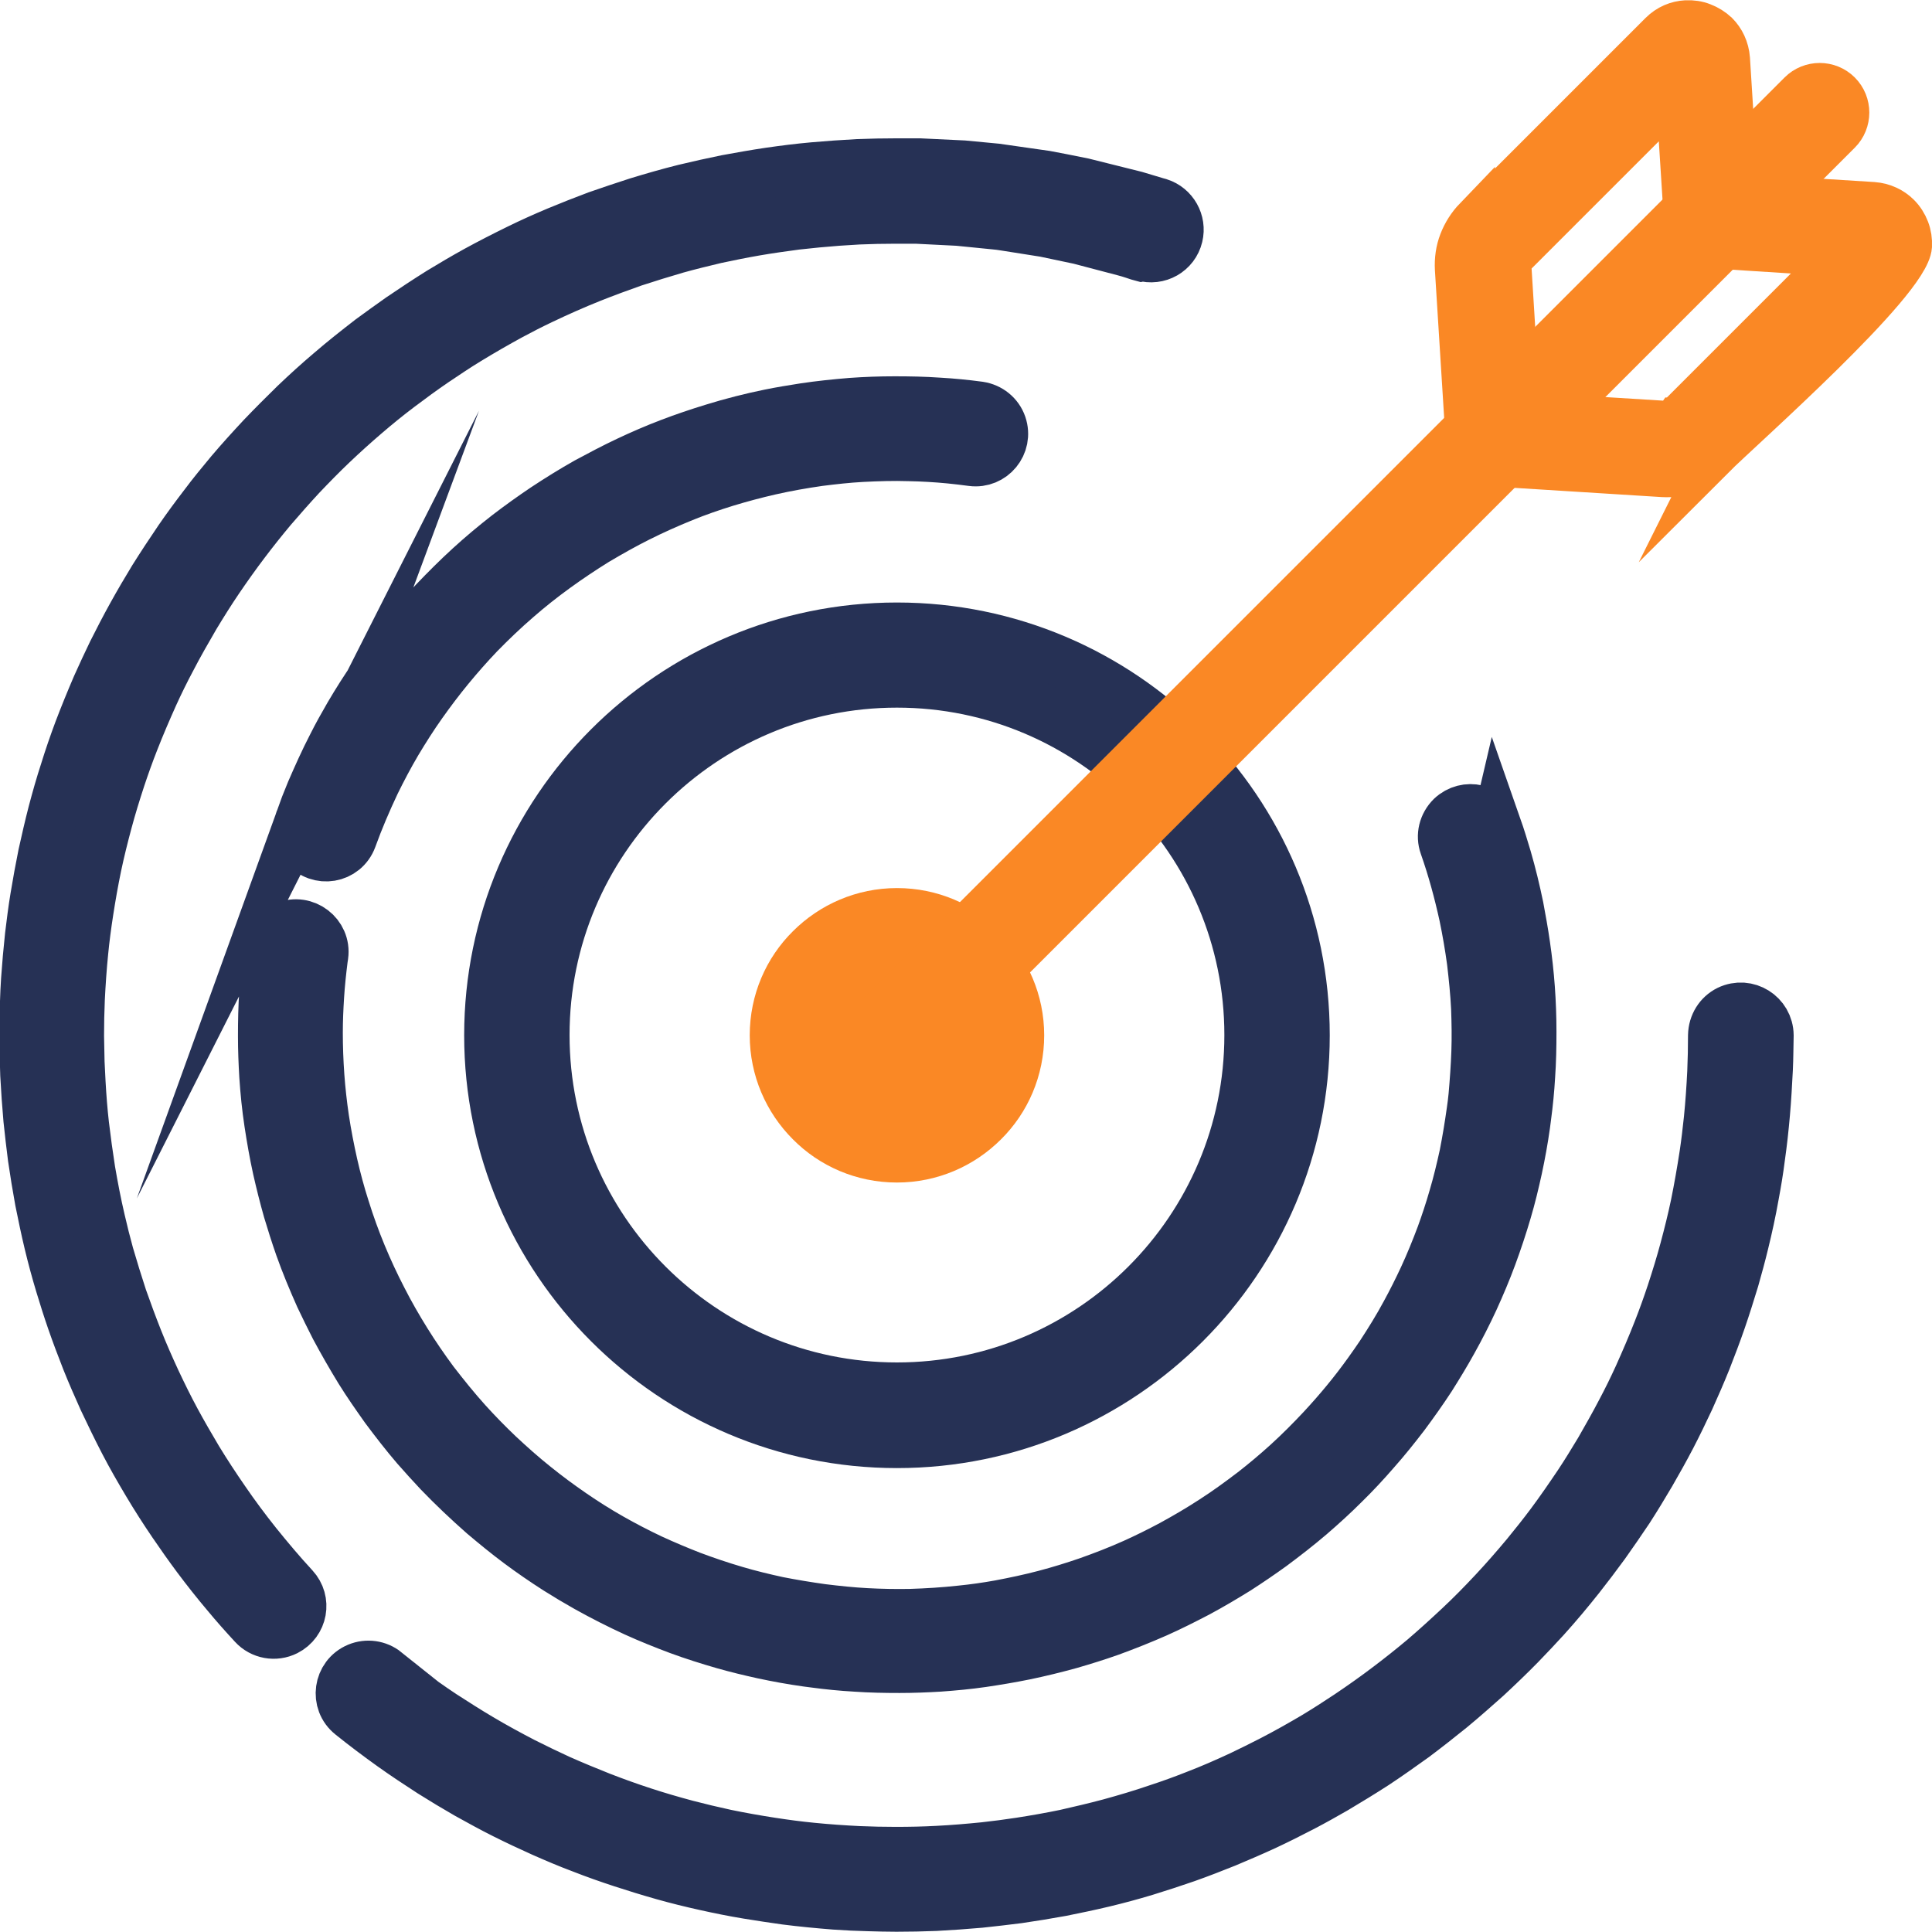 <?xml version="1.0" encoding="UTF-8"?>
<!DOCTYPE svg PUBLIC "-//W3C//DTD SVG 1.1//EN" "http://www.w3.org/Graphics/SVG/1.1/DTD/svg11.dtd">
<!-- Creator: CorelDRAW -->
<svg xmlns="http://www.w3.org/2000/svg" xml:space="preserve" width="5.55mm" height="5.55mm" version="1.1" style="shape-rendering:geometricPrecision; text-rendering:geometricPrecision; image-rendering:optimizeQuality; fill-rule:evenodd; clip-rule:evenodd"
viewBox="0 0 73.88 73.88"
 xmlns:xlink="http://www.w3.org/1999/xlink"
 xmlns:xodm="http://www.corel.com/coreldraw/odm/2003">
 <defs>
  <style type="text/css">
   <![CDATA[
    .str0 {stroke:#263155;stroke-width:1.92;stroke-miterlimit:22.926}
    .str1 {stroke:#FA8825;stroke-width:1.92;stroke-miterlimit:22.926}
    .str3 {stroke:#FA8825;stroke-width:1.58;stroke-miterlimit:22.926}
    .str2 {stroke:#FA8825;stroke-width:1.69;stroke-miterlimit:22.926}
    .fil0 {fill:#263155;fill-rule:nonzero}
    .fil1 {fill:black;fill-rule:nonzero}
    .fil2 {fill:#FA8825;fill-rule:nonzero}
   ]]>
  </style>
 </defs>
 <g id="Layer_x0020_1">
  <g id="_2023029818208">
   <path class="fil0 str0" d="M43.7 9.79c0.59,0.18 1.2,-0.17 1.34,-0.76 0.13,-0.54 -0.18,-1.09 -0.71,-1.26l-0.11 -0.03 -0.2 -0.06 -0.2 -0.06 -0.2 -0.06 -0.2 -0.06 -0.2 -0.05 -0.2 -0.05 -0.2 -0.05 -0.2 -0.05 -0.2 -0.05 -0.2 -0.05 -0.2 -0.05 -0.2 -0.05 -0.2 -0.05 -0.2 -0.05 -0.2 -0.04 -0.2 -0.04 -0.2 -0.04 -0.2 -0.04 -0.21 -0.04 -0.21 -0.04 -0.21 -0.04 -0.21 -0.03 -0.21 -0.03 -0.21 -0.03 -0.21 -0.03 -0.21 -0.03 -0.21 -0.03 -0.21 -0.03 -0.21 -0.03 -0.21 -0.03 -0.21 -0.02 -0.21 -0.02 -0.21 -0.02 -0.21 -0.02 -0.21 -0.02 -0.21 -0.02 -0.21 -0.01 -0.21 -0.01 -0.21 -0.01 -0.21 -0.01 -0.21 -0.01 -0.21 -0.01 -0.21 -0.01 -0.21 -0.01 -0.21 -0 -0.22 -0 -0.21 -0 -0.22 -0c-0.5,0 -1,0.01 -1.5,0.03 -0.57,0.03 -1.13,0.07 -1.7,0.12 -0.56,0.05 -1.11,0.12 -1.67,0.2 -0.55,0.08 -1.1,0.18 -1.65,0.28 -0.54,0.11 -1.08,0.23 -1.62,0.36 -0.6,0.15 -1.19,0.32 -1.78,0.5 -0.52,0.17 -1.04,0.34 -1.55,0.52 -0.51,0.19 -1.01,0.39 -1.52,0.6 -0.5,0.21 -0.99,0.43 -1.48,0.67 -0.55,0.27 -1.08,0.54 -1.61,0.83 -0.47,0.26 -0.93,0.53 -1.39,0.81 -0.51,0.32 -1.01,0.65 -1.51,0.99 -0.38,0.27 -0.76,0.54 -1.14,0.82 -0.53,0.41 -1.05,0.82 -1.56,1.26 -0.46,0.39 -0.9,0.79 -1.34,1.21 -0.43,0.42 -0.85,0.84 -1.27,1.28 -0.41,0.44 -0.81,0.88 -1.2,1.34 -0.34,0.41 -0.68,0.82 -1,1.25 -0.33,0.43 -0.64,0.85 -0.95,1.3 -0.34,0.5 -0.67,1 -0.99,1.51 -0.28,0.46 -0.55,0.92 -0.81,1.39 -0.26,0.47 -0.51,0.95 -0.75,1.43 -0.21,0.43 -0.4,0.85 -0.6,1.29 -0.24,0.56 -0.47,1.12 -0.69,1.7 -0.19,0.51 -0.37,1.03 -0.53,1.55 -0.17,0.52 -0.32,1.05 -0.46,1.58 -0.14,0.54 -0.26,1.07 -0.38,1.61 -0.11,0.55 -0.21,1.09 -0.3,1.64 -0.08,0.48 -0.14,0.97 -0.2,1.46 -0.06,0.56 -0.11,1.12 -0.15,1.69 -0.02,0.28 -0.03,0.57 -0.04,0.85 -0.01,0.43 -0.02,0.86 -0.02,1.29 0,0.5 0.01,1 0.03,1.5 0.03,0.57 0.07,1.13 0.12,1.7 0.05,0.49 0.11,0.98 0.17,1.46 0.08,0.55 0.17,1.1 0.27,1.65 0.11,0.54 0.22,1.08 0.35,1.62 0.13,0.54 0.27,1.06 0.43,1.59 0.14,0.46 0.28,0.91 0.44,1.37 0.18,0.52 0.37,1.02 0.57,1.53 0.2,0.5 0.42,1 0.64,1.49 0.26,0.55 0.52,1.09 0.8,1.63 0.28,0.54 0.58,1.06 0.89,1.58 0.31,0.52 0.63,1.02 0.97,1.52 0.3,0.44 0.61,0.88 0.93,1.31 0.36,0.48 0.73,0.95 1.12,1.41 0.33,0.4 0.67,0.78 1.02,1.16 0.32,0.35 0.83,0.44 1.25,0.23 0.63,-0.32 0.78,-1.14 0.3,-1.66 -0.5,-0.54 -0.97,-1.1 -1.43,-1.67 -0.43,-0.54 -0.84,-1.09 -1.23,-1.66 -0.36,-0.52 -0.7,-1.04 -1.03,-1.58 -0.29,-0.49 -0.57,-0.97 -0.84,-1.47 -0.27,-0.5 -0.52,-1.01 -0.76,-1.52 -0.24,-0.52 -0.47,-1.04 -0.68,-1.57 -0.21,-0.53 -0.41,-1.07 -0.6,-1.61 -0.18,-0.55 -0.35,-1.1 -0.51,-1.65 -0.12,-0.44 -0.23,-0.87 -0.33,-1.31 -0.15,-0.64 -0.27,-1.27 -0.38,-1.91 -0.09,-0.58 -0.17,-1.16 -0.24,-1.75 -0.06,-0.53 -0.1,-1.05 -0.13,-1.58 -0.01,-0.27 -0.03,-0.53 -0.04,-0.8 -0.01,-0.34 -0.01,-0.67 -0.02,-1.01 0,-0.47 0.01,-0.94 0.03,-1.41 0.03,-0.6 0.07,-1.19 0.13,-1.79 0.05,-0.52 0.12,-1.04 0.2,-1.56 0.09,-0.58 0.19,-1.15 0.31,-1.73 0.12,-0.57 0.26,-1.13 0.41,-1.69 0.15,-0.56 0.32,-1.11 0.5,-1.66 0.16,-0.48 0.33,-0.96 0.52,-1.44 0.23,-0.59 0.48,-1.17 0.74,-1.75 0.21,-0.46 0.43,-0.91 0.67,-1.36 0.29,-0.56 0.6,-1.1 0.92,-1.65 0.29,-0.48 0.59,-0.96 0.91,-1.43 0.32,-0.47 0.64,-0.92 0.98,-1.37 0.34,-0.45 0.69,-0.89 1.05,-1.32 0.37,-0.43 0.74,-0.85 1.12,-1.26 0.39,-0.41 0.78,-0.81 1.19,-1.2 0.41,-0.39 0.82,-0.76 1.25,-1.13 0.43,-0.37 0.86,-0.72 1.31,-1.06 0.45,-0.34 0.9,-0.67 1.37,-0.99 0.42,-0.28 0.83,-0.56 1.26,-0.82 0.54,-0.33 1.08,-0.64 1.63,-0.94 0.39,-0.21 0.78,-0.41 1.18,-0.6 0.63,-0.3 1.26,-0.58 1.91,-0.84 0.53,-0.21 1.07,-0.41 1.61,-0.6 0.55,-0.18 1.1,-0.35 1.65,-0.51 0.5,-0.14 1,-0.26 1.5,-0.38 0.51,-0.11 1.01,-0.21 1.53,-0.3 0.52,-0.09 1.03,-0.16 1.55,-0.23 0.53,-0.06 1.05,-0.11 1.58,-0.15 0.27,-0.02 0.53,-0.03 0.8,-0.05 0.47,-0.02 0.94,-0.03 1.41,-0.03l0.2 0 0.2 0 0.2 0 0.2 0 0.2 0.01 0.2 0.01 0.2 0.01 0.2 0.01 0.2 0.01 0.2 0.01 0.2 0.01 0.2 0.01 0.2 0.02 0.2 0.02 0.2 0.02 0.2 0.02 0.2 0.02 0.2 0.02 0.2 0.02 0.19 0.02 0.2 0.03 0.19 0.03 0.19 0.03 0.19 0.03 0.19 0.03 0.19 0.03 0.19 0.03 0.19 0.03 0.19 0.03 0.19 0.04 0.19 0.04 0.19 0.04 0.19 0.04 0.19 0.04 0.19 0.04 0.19 0.04 0.19 0.05 0.19 0.05 0.19 0.05 0.19 0.05 0.19 0.05 0.19 0.05 0.19 0.05 0.19 0.05 0.19 0.05 0.18 0.05 0.19 0.06 0.18 0.06 0.11 0.03zm-28.95 54.14c-0.3,-0.24 -0.71,-0.3 -1.07,-0.15 -0.74,0.31 -0.88,1.3 -0.25,1.8 0.51,0.41 1.03,0.8 1.56,1.18 0.49,0.35 0.99,0.68 1.5,1.01 0.46,0.29 0.91,0.56 1.38,0.83 0.47,0.26 0.94,0.52 1.42,0.76 0.48,0.24 0.97,0.47 1.46,0.69 0.5,0.22 0.99,0.43 1.5,0.62 0.51,0.2 1.02,0.38 1.54,0.55 0.52,0.17 1.04,0.33 1.57,0.48 0.53,0.15 1.06,0.28 1.6,0.4 0.54,0.12 1.08,0.23 1.63,0.32 0.48,0.08 0.96,0.15 1.45,0.22 0.63,0.08 1.26,0.14 1.89,0.19 0.43,0.03 0.85,0.05 1.28,0.06 0.36,0.01 0.71,0.02 1.07,0.02 0.5,-0 1,-0.01 1.5,-0.03 0.57,-0.03 1.13,-0.07 1.7,-0.12 0.49,-0.05 0.97,-0.11 1.46,-0.17 0.55,-0.08 1.1,-0.17 1.65,-0.27 0.54,-0.11 1.08,-0.22 1.62,-0.35 0.54,-0.13 1.06,-0.27 1.59,-0.43 0.52,-0.16 1.04,-0.33 1.56,-0.51 0.51,-0.18 1.02,-0.38 1.52,-0.58 0.5,-0.21 0.99,-0.42 1.49,-0.65 0.49,-0.23 0.97,-0.47 1.45,-0.72 0.42,-0.22 0.83,-0.45 1.23,-0.68 0.52,-0.31 1.03,-0.62 1.54,-0.95 0.5,-0.33 0.99,-0.68 1.48,-1.03 0.48,-0.36 0.95,-0.73 1.42,-1.11 0.46,-0.38 0.91,-0.78 1.36,-1.18 0.44,-0.41 0.87,-0.82 1.29,-1.25 0.33,-0.34 0.64,-0.67 0.96,-1.02 0.45,-0.5 0.87,-1 1.29,-1.53 0.33,-0.42 0.65,-0.84 0.97,-1.28 0.31,-0.44 0.61,-0.87 0.91,-1.32 0.29,-0.45 0.57,-0.91 0.84,-1.37 0.27,-0.47 0.53,-0.93 0.78,-1.41 0.25,-0.48 0.48,-0.96 0.71,-1.45 0.22,-0.49 0.44,-0.99 0.64,-1.49 0.2,-0.51 0.39,-1.01 0.57,-1.53 0.18,-0.52 0.34,-1.04 0.5,-1.56 0.13,-0.46 0.26,-0.93 0.37,-1.39 0.15,-0.61 0.28,-1.21 0.39,-1.83 0.09,-0.48 0.17,-0.96 0.23,-1.44 0.08,-0.56 0.14,-1.11 0.19,-1.68 0.05,-0.57 0.08,-1.13 0.11,-1.7 0.02,-0.43 0.02,-0.86 0.03,-1.29 -0.01,-0.78 -0.82,-1.29 -1.53,-0.95 -0.36,0.18 -0.58,0.54 -0.59,0.95 -0,0.47 -0.01,0.94 -0.03,1.41 -0.03,0.6 -0.07,1.19 -0.13,1.79 -0.05,0.46 -0.1,0.91 -0.17,1.37 -0.1,0.65 -0.21,1.28 -0.34,1.92 -0.12,0.57 -0.26,1.13 -0.41,1.69 -0.15,0.56 -0.32,1.11 -0.5,1.66 -0.16,0.48 -0.33,0.96 -0.52,1.44 -0.23,0.59 -0.48,1.17 -0.74,1.75 -0.21,0.46 -0.43,0.91 -0.67,1.36 -0.26,0.5 -0.54,0.99 -0.82,1.48 -0.26,0.43 -0.52,0.86 -0.8,1.28 -0.35,0.52 -0.7,1.03 -1.08,1.54 -0.3,0.4 -0.61,0.79 -0.93,1.18 -0.4,0.48 -0.81,0.95 -1.24,1.41 -0.43,0.46 -0.86,0.9 -1.32,1.33 -0.46,0.43 -0.92,0.85 -1.39,1.25 -0.43,0.36 -0.87,0.71 -1.32,1.05 -0.5,0.38 -1.01,0.74 -1.53,1.09 -0.42,0.28 -0.84,0.55 -1.27,0.81 -0.54,0.32 -1.09,0.63 -1.65,0.92 -0.39,0.2 -0.79,0.4 -1.19,0.59 -0.58,0.27 -1.15,0.52 -1.75,0.75 -0.48,0.19 -0.95,0.36 -1.44,0.52 -0.61,0.21 -1.22,0.39 -1.84,0.56 -0.56,0.15 -1.12,0.28 -1.69,0.41 -0.58,0.12 -1.15,0.22 -1.73,0.31 -0.46,0.07 -0.91,0.13 -1.37,0.18 -0.6,0.06 -1.18,0.11 -1.78,0.14 -0.54,0.03 -1.07,0.04 -1.61,0.04 -0.47,-0 -0.94,-0.01 -1.41,-0.03 -0.6,-0.03 -1.19,-0.07 -1.79,-0.13 -0.52,-0.05 -1.04,-0.12 -1.56,-0.2 -0.58,-0.09 -1.15,-0.19 -1.73,-0.31 -0.51,-0.11 -1.01,-0.23 -1.51,-0.36 -0.56,-0.15 -1.11,-0.31 -1.66,-0.49 -0.55,-0.18 -1.08,-0.37 -1.62,-0.58 -0.53,-0.21 -1.06,-0.43 -1.58,-0.66 -0.46,-0.21 -0.91,-0.43 -1.37,-0.66 -0.56,-0.29 -1.11,-0.59 -1.65,-0.91 -0.49,-0.29 -0.96,-0.59 -1.44,-0.9 -0.47,-0.31 -0.93,-0.64 -1.38,-0.97 -0.29,-0.22 -0.58,-0.44 -0.87,-0.67z"/>
   <path class="fil0 str0" d="M57.22 31.65c-0.25,-0.73 -1.16,-0.94 -1.72,-0.41 -0.29,0.29 -0.4,0.71 -0.26,1.1 0.31,0.88 0.55,1.77 0.75,2.68 0.12,0.58 0.22,1.16 0.3,1.75 0.07,0.6 0.13,1.18 0.16,1.78 0.02,0.56 0.03,1.11 0.01,1.67 -0.02,0.57 -0.06,1.12 -0.11,1.69 -0.02,0.19 -0.04,0.38 -0.07,0.57 -0.08,0.57 -0.17,1.12 -0.28,1.68 -0.12,0.55 -0.25,1.09 -0.41,1.63 -0.14,0.49 -0.3,0.97 -0.47,1.44 -0.21,0.56 -0.43,1.1 -0.68,1.64 -0.21,0.45 -0.43,0.89 -0.67,1.33 -0.3,0.56 -0.63,1.09 -0.97,1.61 -0.15,0.22 -0.3,0.44 -0.46,0.66 -0.55,0.77 -1.14,1.48 -1.78,2.17 -0.43,0.46 -0.86,0.89 -1.32,1.31 -0.43,0.39 -0.87,0.76 -1.32,1.11 -0.5,0.38 -0.99,0.74 -1.52,1.08 -0.52,0.34 -1.05,0.65 -1.6,0.95 -0.47,0.25 -0.95,0.49 -1.44,0.71 -0.58,0.26 -1.15,0.48 -1.74,0.69 -0.55,0.19 -1.1,0.36 -1.67,0.51 -0.57,0.15 -1.14,0.27 -1.72,0.38 -0.5,0.09 -0.99,0.16 -1.49,0.21 -0.64,0.07 -1.28,0.11 -1.93,0.13 -0.56,0.01 -1.12,0 -1.68,-0.03 -0.57,-0.03 -1.13,-0.09 -1.7,-0.16 -0.57,-0.08 -1.12,-0.17 -1.68,-0.28 -0.55,-0.12 -1.09,-0.25 -1.63,-0.41 -0.58,-0.17 -1.14,-0.36 -1.7,-0.57 -0.51,-0.2 -1.01,-0.41 -1.51,-0.64 -0.53,-0.25 -1.05,-0.52 -1.56,-0.81 -0.51,-0.29 -1,-0.6 -1.48,-0.93 -0.48,-0.33 -0.94,-0.67 -1.4,-1.04 -0.49,-0.39 -0.95,-0.8 -1.41,-1.23 -0.42,-0.4 -0.82,-0.81 -1.21,-1.24 -0.45,-0.5 -0.86,-1.01 -1.27,-1.54 -0.37,-0.5 -0.72,-1.01 -1.05,-1.54 -0.33,-0.53 -0.64,-1.07 -0.92,-1.62 -0.29,-0.56 -0.55,-1.12 -0.79,-1.7 -0.24,-0.58 -0.45,-1.16 -0.64,-1.77 -0.18,-0.56 -0.33,-1.12 -0.46,-1.69 -0.13,-0.58 -0.24,-1.15 -0.33,-1.74 -0.08,-0.55 -0.14,-1.08 -0.18,-1.63 -0.04,-0.56 -0.06,-1.11 -0.06,-1.66 0,-0.47 0.02,-0.93 0.05,-1.4 0.03,-0.48 0.08,-0.94 0.14,-1.42l0.02 -0.13c0.11,-0.8 -0.7,-1.42 -1.45,-1.11 -0.34,0.15 -0.58,0.45 -0.63,0.82l-0.02 0.14c-0.07,0.52 -0.12,1.03 -0.15,1.55 -0.04,0.57 -0.05,1.12 -0.05,1.69 0,0.51 0.02,1.01 0.05,1.52 0.04,0.6 0.1,1.2 0.19,1.79 0.09,0.59 0.19,1.17 0.32,1.76 0.12,0.53 0.25,1.05 0.4,1.58 0.14,0.47 0.29,0.94 0.45,1.4 0.23,0.65 0.49,1.27 0.77,1.9 0.19,0.4 0.38,0.79 0.58,1.18 0.3,0.56 0.61,1.1 0.94,1.64 0.31,0.5 0.64,0.97 0.98,1.45 0.38,0.51 0.76,1 1.17,1.48 0.29,0.33 0.58,0.65 0.88,0.97 0.54,0.56 1.1,1.09 1.69,1.61 0.45,0.38 0.9,0.75 1.37,1.1 0.47,0.35 0.95,0.68 1.45,1 0.38,0.24 0.75,0.46 1.14,0.68 0.61,0.34 1.22,0.65 1.85,0.94 0.55,0.25 1.1,0.47 1.66,0.68 0.57,0.21 1.14,0.39 1.73,0.56 0.49,0.14 0.99,0.26 1.49,0.37 0.56,0.12 1.11,0.22 1.68,0.3l0.31 0.04c0.52,0.07 1.03,0.12 1.55,0.15 0.57,0.04 1.12,0.05 1.69,0.05 0.51,-0 1.01,-0.02 1.52,-0.05 0.55,-0.04 1.1,-0.09 1.65,-0.17 0.54,-0.08 1.08,-0.17 1.62,-0.28 0.58,-0.12 1.15,-0.26 1.73,-0.42 0.52,-0.15 1.03,-0.31 1.54,-0.49 0.6,-0.22 1.18,-0.45 1.77,-0.71 0.54,-0.24 1.05,-0.5 1.57,-0.77 0.52,-0.28 1.01,-0.57 1.51,-0.88 0.45,-0.29 0.89,-0.59 1.32,-0.9 0.51,-0.38 1,-0.76 1.48,-1.17 0.44,-0.38 0.87,-0.77 1.28,-1.18 0.42,-0.41 0.81,-0.83 1.2,-1.28 0.39,-0.44 0.75,-0.89 1.11,-1.36 0.35,-0.47 0.69,-0.95 1.01,-1.44 0.29,-0.46 0.57,-0.92 0.83,-1.39 0.29,-0.52 0.56,-1.05 0.81,-1.59 0.25,-0.55 0.48,-1.09 0.69,-1.66 0.21,-0.57 0.4,-1.14 0.57,-1.72 0.16,-0.54 0.29,-1.08 0.41,-1.63 0.12,-0.56 0.22,-1.11 0.3,-1.68l0.04 -0.31c0.07,-0.52 0.12,-1.03 0.15,-1.55 0.04,-0.57 0.05,-1.12 0.05,-1.69 -0,-0.56 -0.02,-1.11 -0.06,-1.67 -0.04,-0.55 -0.1,-1.09 -0.18,-1.64 -0.07,-0.5 -0.16,-0.98 -0.25,-1.47 -0.13,-0.63 -0.28,-1.25 -0.46,-1.87 -0.12,-0.4 -0.24,-0.8 -0.38,-1.2zm-45.73 -0.32c-0.13,0.35 -0.06,0.73 0.17,1.03 0.52,0.63 1.51,0.46 1.79,-0.3 0.26,-0.72 0.56,-1.42 0.89,-2.12 0.26,-0.53 0.53,-1.04 0.83,-1.55 0.3,-0.5 0.61,-0.99 0.95,-1.47 0.34,-0.48 0.68,-0.93 1.05,-1.38 0.37,-0.45 0.75,-0.88 1.15,-1.3 0.47,-0.48 0.94,-0.93 1.45,-1.37 0.47,-0.41 0.95,-0.79 1.46,-1.16 0.51,-0.37 1.02,-0.71 1.55,-1.04 0.54,-0.32 1.07,-0.62 1.63,-0.9 0.56,-0.28 1.12,-0.53 1.71,-0.77 0.54,-0.22 1.09,-0.41 1.64,-0.58 0.56,-0.17 1.12,-0.32 1.69,-0.45 0.62,-0.14 1.24,-0.25 1.87,-0.34 0.55,-0.07 1.09,-0.13 1.64,-0.16 0.61,-0.03 1.2,-0.05 1.81,-0.03 0.52,0.01 1.03,0.04 1.55,0.09 0.28,0.03 0.57,0.06 0.85,0.1 0.77,0.1 1.38,-0.64 1.13,-1.38 -0.13,-0.38 -0.46,-0.64 -0.85,-0.7 -0.52,-0.07 -1.03,-0.12 -1.55,-0.15 -0.57,-0.04 -1.12,-0.05 -1.69,-0.05 -0.56,0 -1.11,0.02 -1.67,0.06 -0.6,0.05 -1.19,0.11 -1.79,0.2 -0.44,0.07 -0.88,0.14 -1.32,0.23 -0.73,0.15 -1.44,0.33 -2.15,0.55 -0.56,0.17 -1.12,0.36 -1.67,0.57 -0.55,0.21 -1.08,0.44 -1.61,0.69 -0.53,0.25 -1.04,0.52 -1.56,0.8 -0.55,0.31 -1.08,0.64 -1.61,0.99 -0.49,0.33 -0.95,0.66 -1.42,1.02 -0.5,0.39 -0.98,0.79 -1.45,1.22 -0.47,0.43 -0.91,0.87 -1.35,1.33 -0.44,0.46 -0.85,0.94 -1.25,1.43 -0.37,0.46 -0.71,0.93 -1.05,1.41 -0.34,0.49 -0.65,0.98 -0.95,1.49 -0.22,0.38 -0.44,0.77 -0.64,1.17 -0.3,0.58 -0.56,1.16 -0.82,1.76 -0.15,0.36 -0.29,0.72 -0.42,1.08z"/>
   <path class="fil0 str0" d="M34.3 55.18c-4.3,0 -8.2,-1.75 -11.02,-4.57 -2.82,-2.82 -4.57,-6.72 -4.57,-11.02 0,-4.3 1.75,-8.2 4.57,-11.02 2.82,-2.82 6.72,-4.57 11.02,-4.57 4.3,0 8.2,1.75 11.02,4.57 2.82,2.82 4.57,6.72 4.57,11.02 0,4.3 -1.75,8.2 -4.57,11.02 -2.82,2.82 -6.72,4.57 -11.02,4.57zm-9.53 -6.07c2.44,2.44 5.81,3.95 9.53,3.95 3.72,0 7.09,-1.51 9.53,-3.95 2.44,-2.44 3.95,-5.81 3.95,-9.53 0,-3.72 -1.51,-7.09 -3.95,-9.53 -2.44,-2.44 -5.81,-3.95 -9.53,-3.95 -3.72,0 -7.09,1.51 -9.53,3.95 -2.44,2.44 -3.95,5.81 -3.95,9.53 0,3.72 1.51,7.09 3.95,9.53z"/>
   <path class="fil1" d="M31.05 42.84c0.83,0.83 1.98,1.35 3.25,1.35 1.27,0 2.42,-0.52 3.25,-1.35 0.83,-0.83 1.35,-1.98 1.35,-3.25 0,-1.27 -0.52,-2.42 -1.35,-3.25 -0.83,-0.83 -1.98,-1.35 -3.25,-1.35 -1.27,0 -2.42,0.52 -3.25,1.35 -0.83,0.83 -1.35,1.98 -1.35,3.25 0,1.27 0.52,2.42 1.35,3.25z"/>
   <path class="fil2 str1" d="M34.3 44.26c-1.29,0 -2.46,-0.52 -3.3,-1.37 -0.85,-0.85 -1.37,-2.02 -1.37,-3.3 0,-1.29 0.52,-2.46 1.37,-3.3 0.85,-0.85 2.02,-1.37 3.3,-1.37 1.29,0 2.46,0.52 3.3,1.37 0.85,0.85 1.37,2.02 1.37,3.3 0,1.29 -0.52,2.46 -1.37,3.3 -0.85,0.85 -2.02,1.37 -3.3,1.37z"/>
   <path class="fil2 str2" d="M35.05 40.33c-0.41,0.41 -1.08,0.41 -1.49,0 -0.41,-0.41 -0.41,-1.08 0,-1.49l35.28 -35.28c0.41,-0.41 1.08,-0.41 1.49,0 0.41,0.41 0.41,1.08 0,1.49l-35.28 35.28z"/>
   <path class="fil2 str3" d="M64.11 3.61l-6.21 6.21c-0.05,0.05 -0.08,0.1 -0.1,0.15 -0.02,0.06 -0.03,0.12 -0.03,0.19l0.26 4.2 6.36 -6.36 -0.28 -4.4zm-7.71 4.72l7.08 -7.08c0.29,-0.29 0.64,-0.43 1,-0.45l0 0c0.22,-0.01 0.44,0.02 0.64,0.1 0.21,0.08 0.4,0.2 0.56,0.35 0.25,0.25 0.42,0.6 0.45,1l0.38 6.04c0.04,0.31 -0.06,0.64 -0.3,0.88l-8.34 8.34 -0 -0c-0.17,0.18 -0.41,0.29 -0.68,0.31 -0.58,0.04 -1.08,-0.4 -1.12,-0.99l-0.41 -6.54c-0.02,-0.36 0.03,-0.73 0.16,-1.06 0.13,-0.34 0.33,-0.65 0.58,-0.91z"/>
   <path class="fil2 str3" d="M65.56 17.48c-0.26,0.26 -0.57,0.45 -0.91,0.58 -0.33,0.13 -0.69,0.18 -1.06,0.16l-6.54 -0.41c-0.58,-0.04 -1.02,-0.54 -0.99,-1.12 0.02,-0.27 0.13,-0.5 0.31,-0.68l-0 -0 8.34 -8.34c0.24,-0.24 0.57,-0.34 0.88,-0.3l6.04 0.38c0.4,0.03 0.75,0.2 1,0.45 0.16,0.16 0.28,0.35 0.36,0.56 0.08,0.21 0.11,0.42 0.1,0.65 -0.09,1.41 -6.49,7.04 -7.54,8.09zm-1.49 -1.49l6.21 -6.21 -4.4 -0.28 -6.36 6.36 4.2 0.26c0.07,0 0.13,-0.01 0.19,-0.03 0.05,-0.02 0.11,-0.05 0.15,-0.1z"/>
  </g>
 </g>
</svg>
